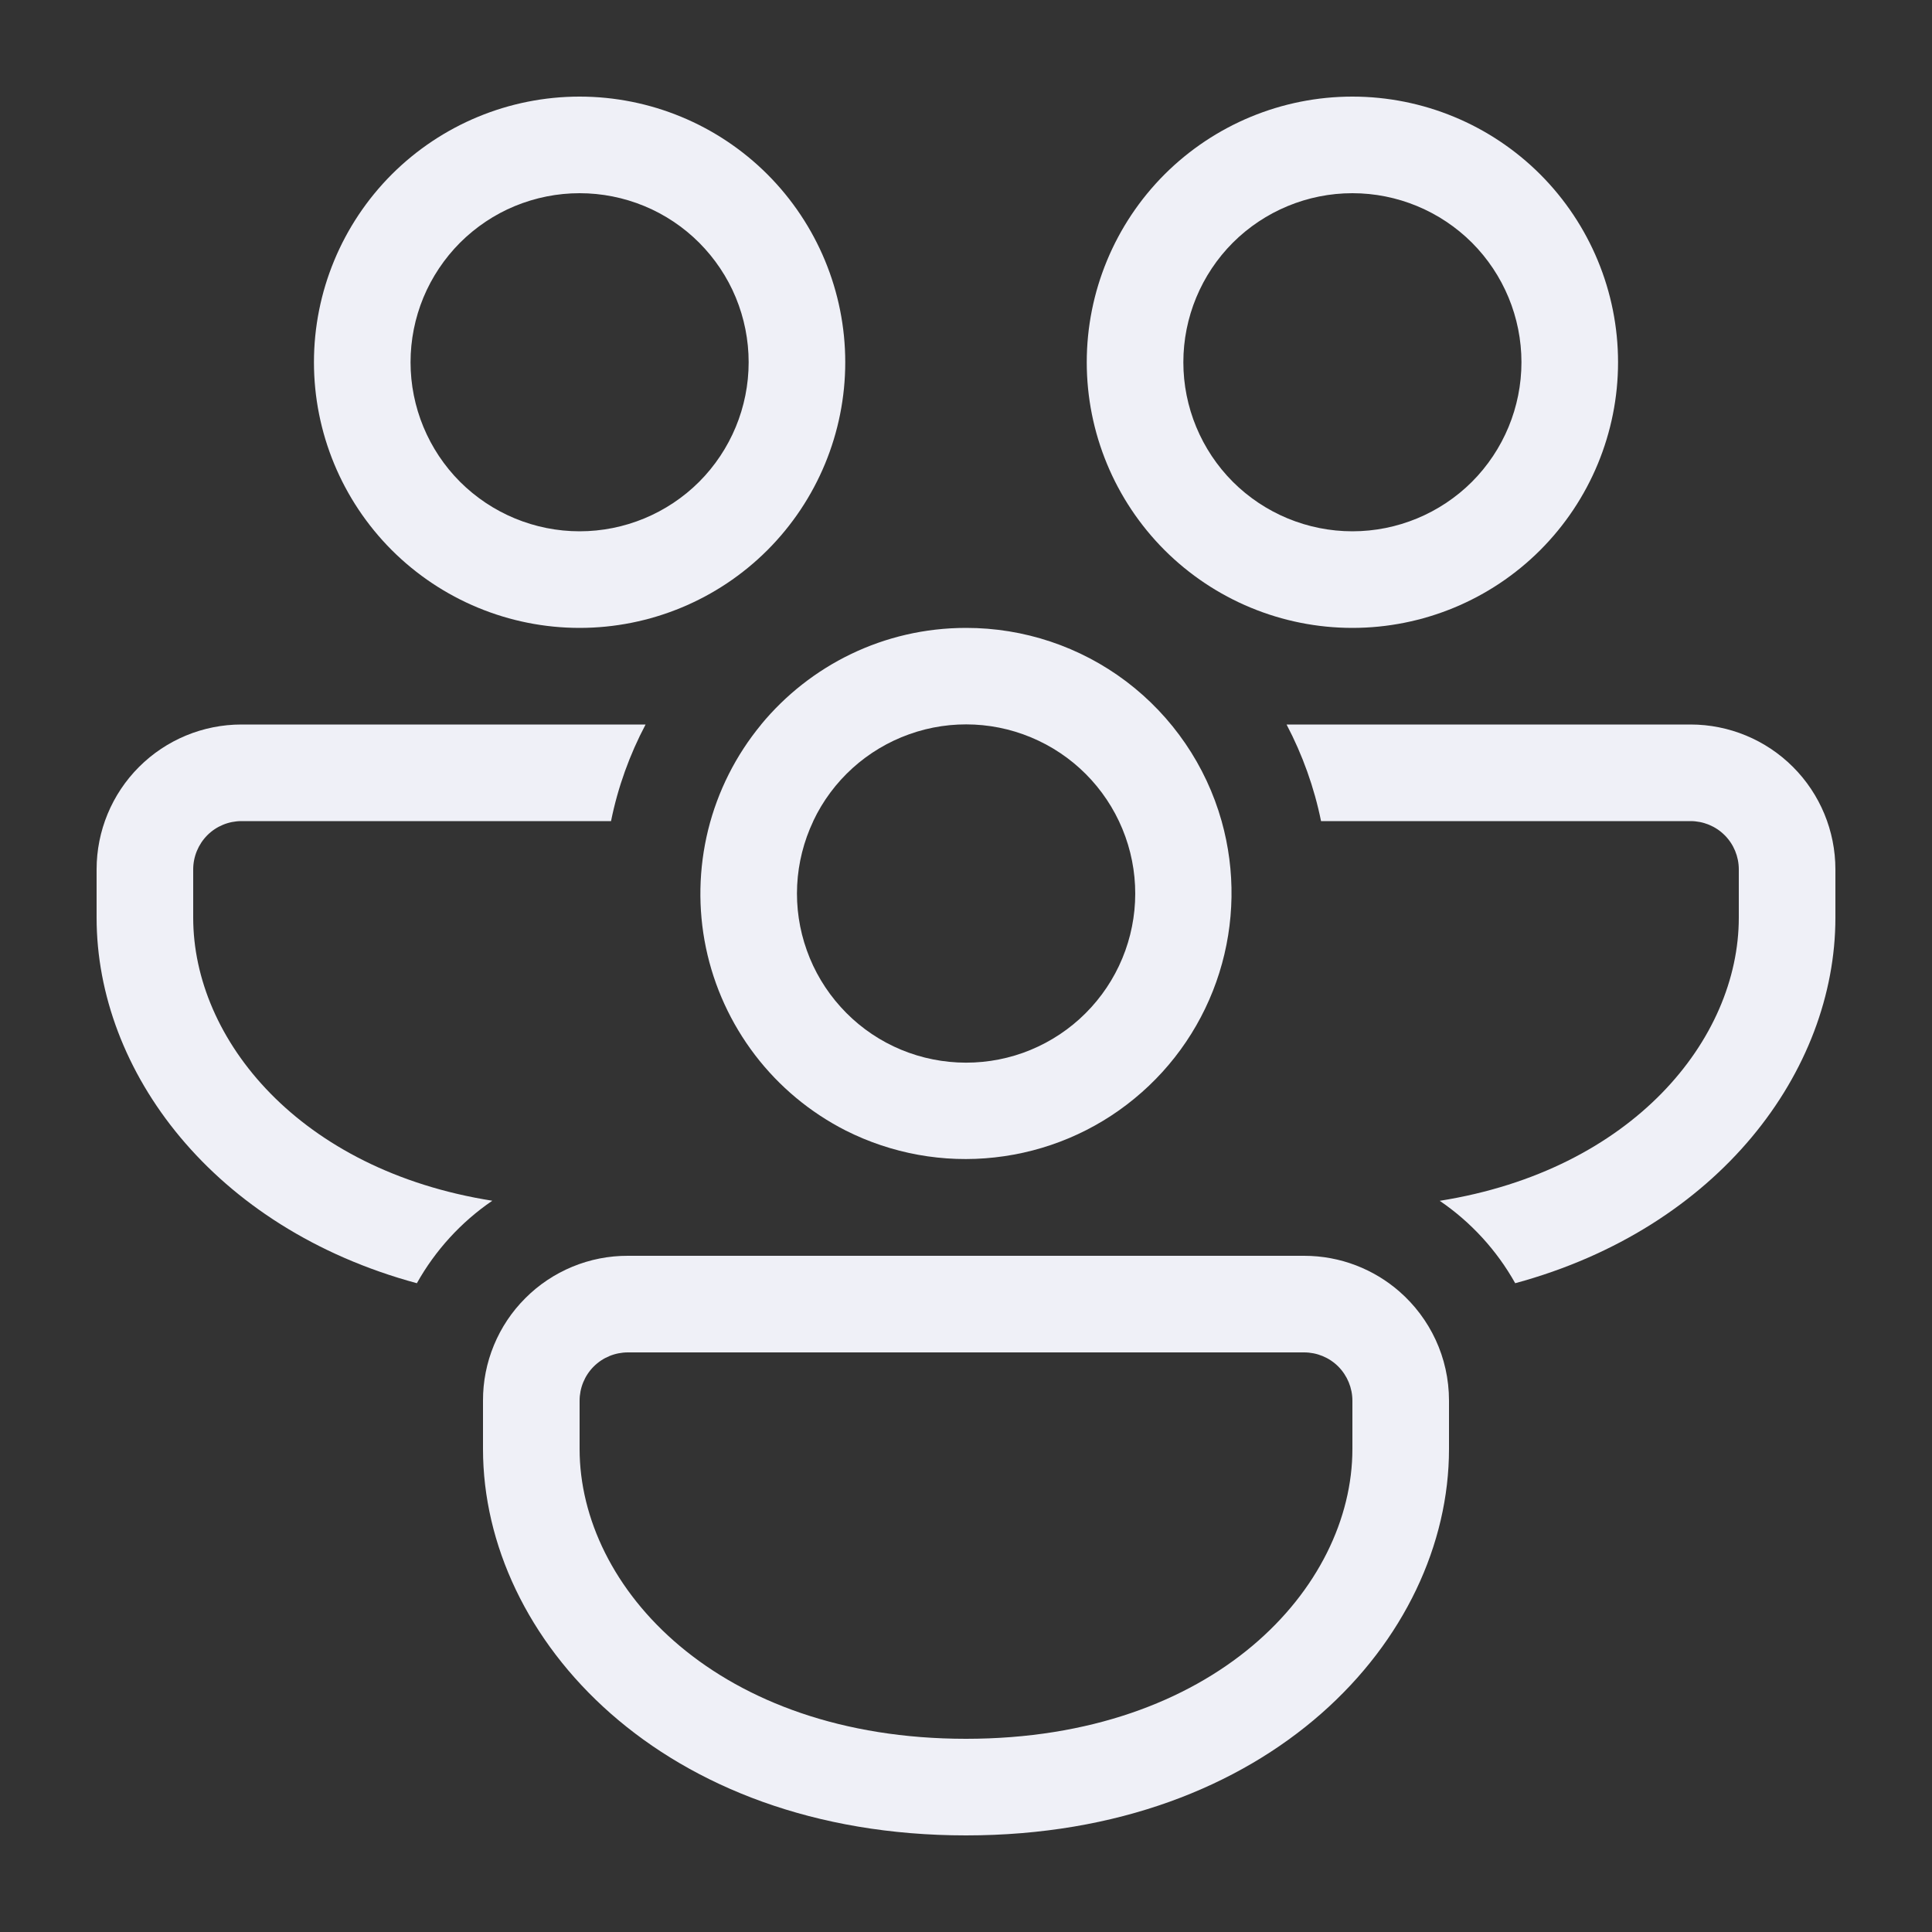<svg width="26" height="26" viewBox="0 0 26 26" fill="none" xmlns="http://www.w3.org/2000/svg">
<rect x="0" y="0" width="26" height="26" fill="#333333" stroke="none"/>
<path d="M11.375 4.875C11.375 3.927 10.998 3.018 10.328 2.347C9.658 1.677 8.748 1.3 7.8 1.3C6.852 1.3 5.943 1.677 5.272 2.347C4.602 3.018 4.225 3.927 4.225 4.875C4.225 5.823 4.602 6.732 5.272 7.403C5.943 8.073 6.852 8.45 7.8 8.45C8.748 8.45 9.658 8.073 10.328 7.403C10.998 6.732 11.375 5.823 11.375 4.875ZM5.525 4.875C5.525 4.576 5.584 4.28 5.698 4.004C5.813 3.728 5.98 3.478 6.191 3.266C6.403 3.055 6.653 2.887 6.929 2.773C7.206 2.659 7.501 2.6 7.8 2.6C8.099 2.6 8.395 2.659 8.671 2.773C8.947 2.887 9.198 3.055 9.409 3.266C9.62 3.478 9.788 3.728 9.902 4.004C10.016 4.28 10.075 4.576 10.075 4.875C10.075 5.478 9.835 6.057 9.409 6.484C8.982 6.91 8.403 7.15 7.8 7.15C7.197 7.15 6.618 6.91 6.191 6.484C5.765 6.057 5.525 5.478 5.525 4.875Z" fill="#EFF0F7"/>
<path d="M3.25 9.75H8.688C8.475 10.153 8.316 10.59 8.223 11.05H3.25C3.078 11.05 2.912 11.118 2.79 11.24C2.669 11.362 2.6 11.528 2.6 11.7V12.35C2.6 13.988 4.029 15.748 6.625 16.159C6.206 16.445 5.858 16.826 5.61 17.269C2.867 16.527 1.3 14.413 1.3 12.35V11.7C1.3 11.183 1.505 10.687 1.871 10.321C2.237 9.955 2.733 9.75 3.25 9.75Z" fill="#EFF0F7"/>
<path d="M10.243 9.75C10.898 8.957 11.89 8.45 13 8.45C13.779 8.449 14.536 8.702 15.157 9.171C15.778 9.641 16.229 10.301 16.44 11.05C16.628 11.719 16.617 12.428 16.409 13.091C16.201 13.754 15.805 14.342 15.268 14.783C14.732 15.225 14.078 15.5 13.387 15.576C12.697 15.653 11.999 15.526 11.379 15.213C10.902 14.97 10.485 14.623 10.16 14.197C9.835 13.771 9.609 13.278 9.5 12.754C9.391 12.229 9.402 11.687 9.53 11.167C9.659 10.647 9.903 10.163 10.244 9.75H10.243ZM10.945 11.05C10.817 11.32 10.743 11.613 10.728 11.911C10.713 12.21 10.757 12.508 10.858 12.79C10.958 13.071 11.113 13.33 11.314 13.552C11.514 13.774 11.756 13.954 12.026 14.082C12.296 14.21 12.589 14.283 12.888 14.298C13.186 14.313 13.485 14.269 13.766 14.169C14.048 14.068 14.307 13.913 14.528 13.713C14.75 13.512 14.93 13.27 15.058 13C15.317 12.454 15.348 11.828 15.145 11.26C14.942 10.691 14.521 10.226 13.976 9.968C13.43 9.709 12.804 9.678 12.236 9.881C11.667 10.084 11.202 10.504 10.944 11.05H10.945Z" fill="#EFF0F7"/>
<path d="M20.391 17.269C20.143 16.826 19.795 16.446 19.375 16.16C21.97 15.748 23.4 13.987 23.4 12.35V11.7C23.4 11.528 23.332 11.362 23.21 11.24C23.088 11.118 22.922 11.05 22.75 11.05H17.778C17.686 10.597 17.529 10.159 17.314 9.75H22.75C23.267 9.75 23.763 9.955 24.129 10.321C24.495 10.687 24.7 11.183 24.7 11.7V12.35C24.7 14.413 23.132 16.526 20.391 17.269Z" fill="#EFF0F7"/>
<path d="M18.833 17.381C18.49 17.082 18.041 16.9 17.55 16.9H8.45C8.194 16.899 7.94 16.949 7.703 17.047C7.466 17.145 7.251 17.288 7.07 17.47C6.888 17.651 6.745 17.866 6.647 18.103C6.549 18.34 6.499 18.594 6.5 18.85V19.5C6.5 22.062 8.918 24.7 13 24.7C17.082 24.7 19.5 22.062 19.5 19.5V18.85C19.5 18.265 19.243 17.74 18.833 17.381ZM7.8 18.85C7.8 18.678 7.868 18.512 7.99 18.39C8.112 18.268 8.278 18.2 8.45 18.2H17.55C17.722 18.2 17.888 18.268 18.01 18.39C18.131 18.512 18.2 18.678 18.2 18.85V19.5C18.2 21.369 16.338 23.4 13 23.4C9.662 23.4 7.8 21.369 7.8 19.5V18.85Z" fill="#EFF0F7"/>
<path d="M18.2 1.3C19.148 1.3 20.058 1.677 20.728 2.347C21.398 3.018 21.775 3.927 21.775 4.875C21.775 5.823 21.398 6.732 20.728 7.403C20.058 8.073 19.148 8.45 18.2 8.45C17.252 8.45 16.343 8.073 15.672 7.403C15.002 6.732 14.625 5.823 14.625 4.875C14.625 3.927 15.002 3.018 15.672 2.347C16.343 1.677 17.252 1.3 18.2 1.3ZM18.2 2.6C17.597 2.6 17.018 2.84 16.591 3.266C16.165 3.693 15.925 4.272 15.925 4.875C15.925 5.478 16.165 6.057 16.591 6.484C17.018 6.91 17.597 7.15 18.2 7.15C18.803 7.15 19.382 6.91 19.809 6.484C20.235 6.057 20.475 5.478 20.475 4.875C20.475 4.272 20.235 3.693 19.809 3.266C19.382 2.84 18.803 2.6 18.2 2.6Z" fill="#EFF0F7"/>
</svg>
